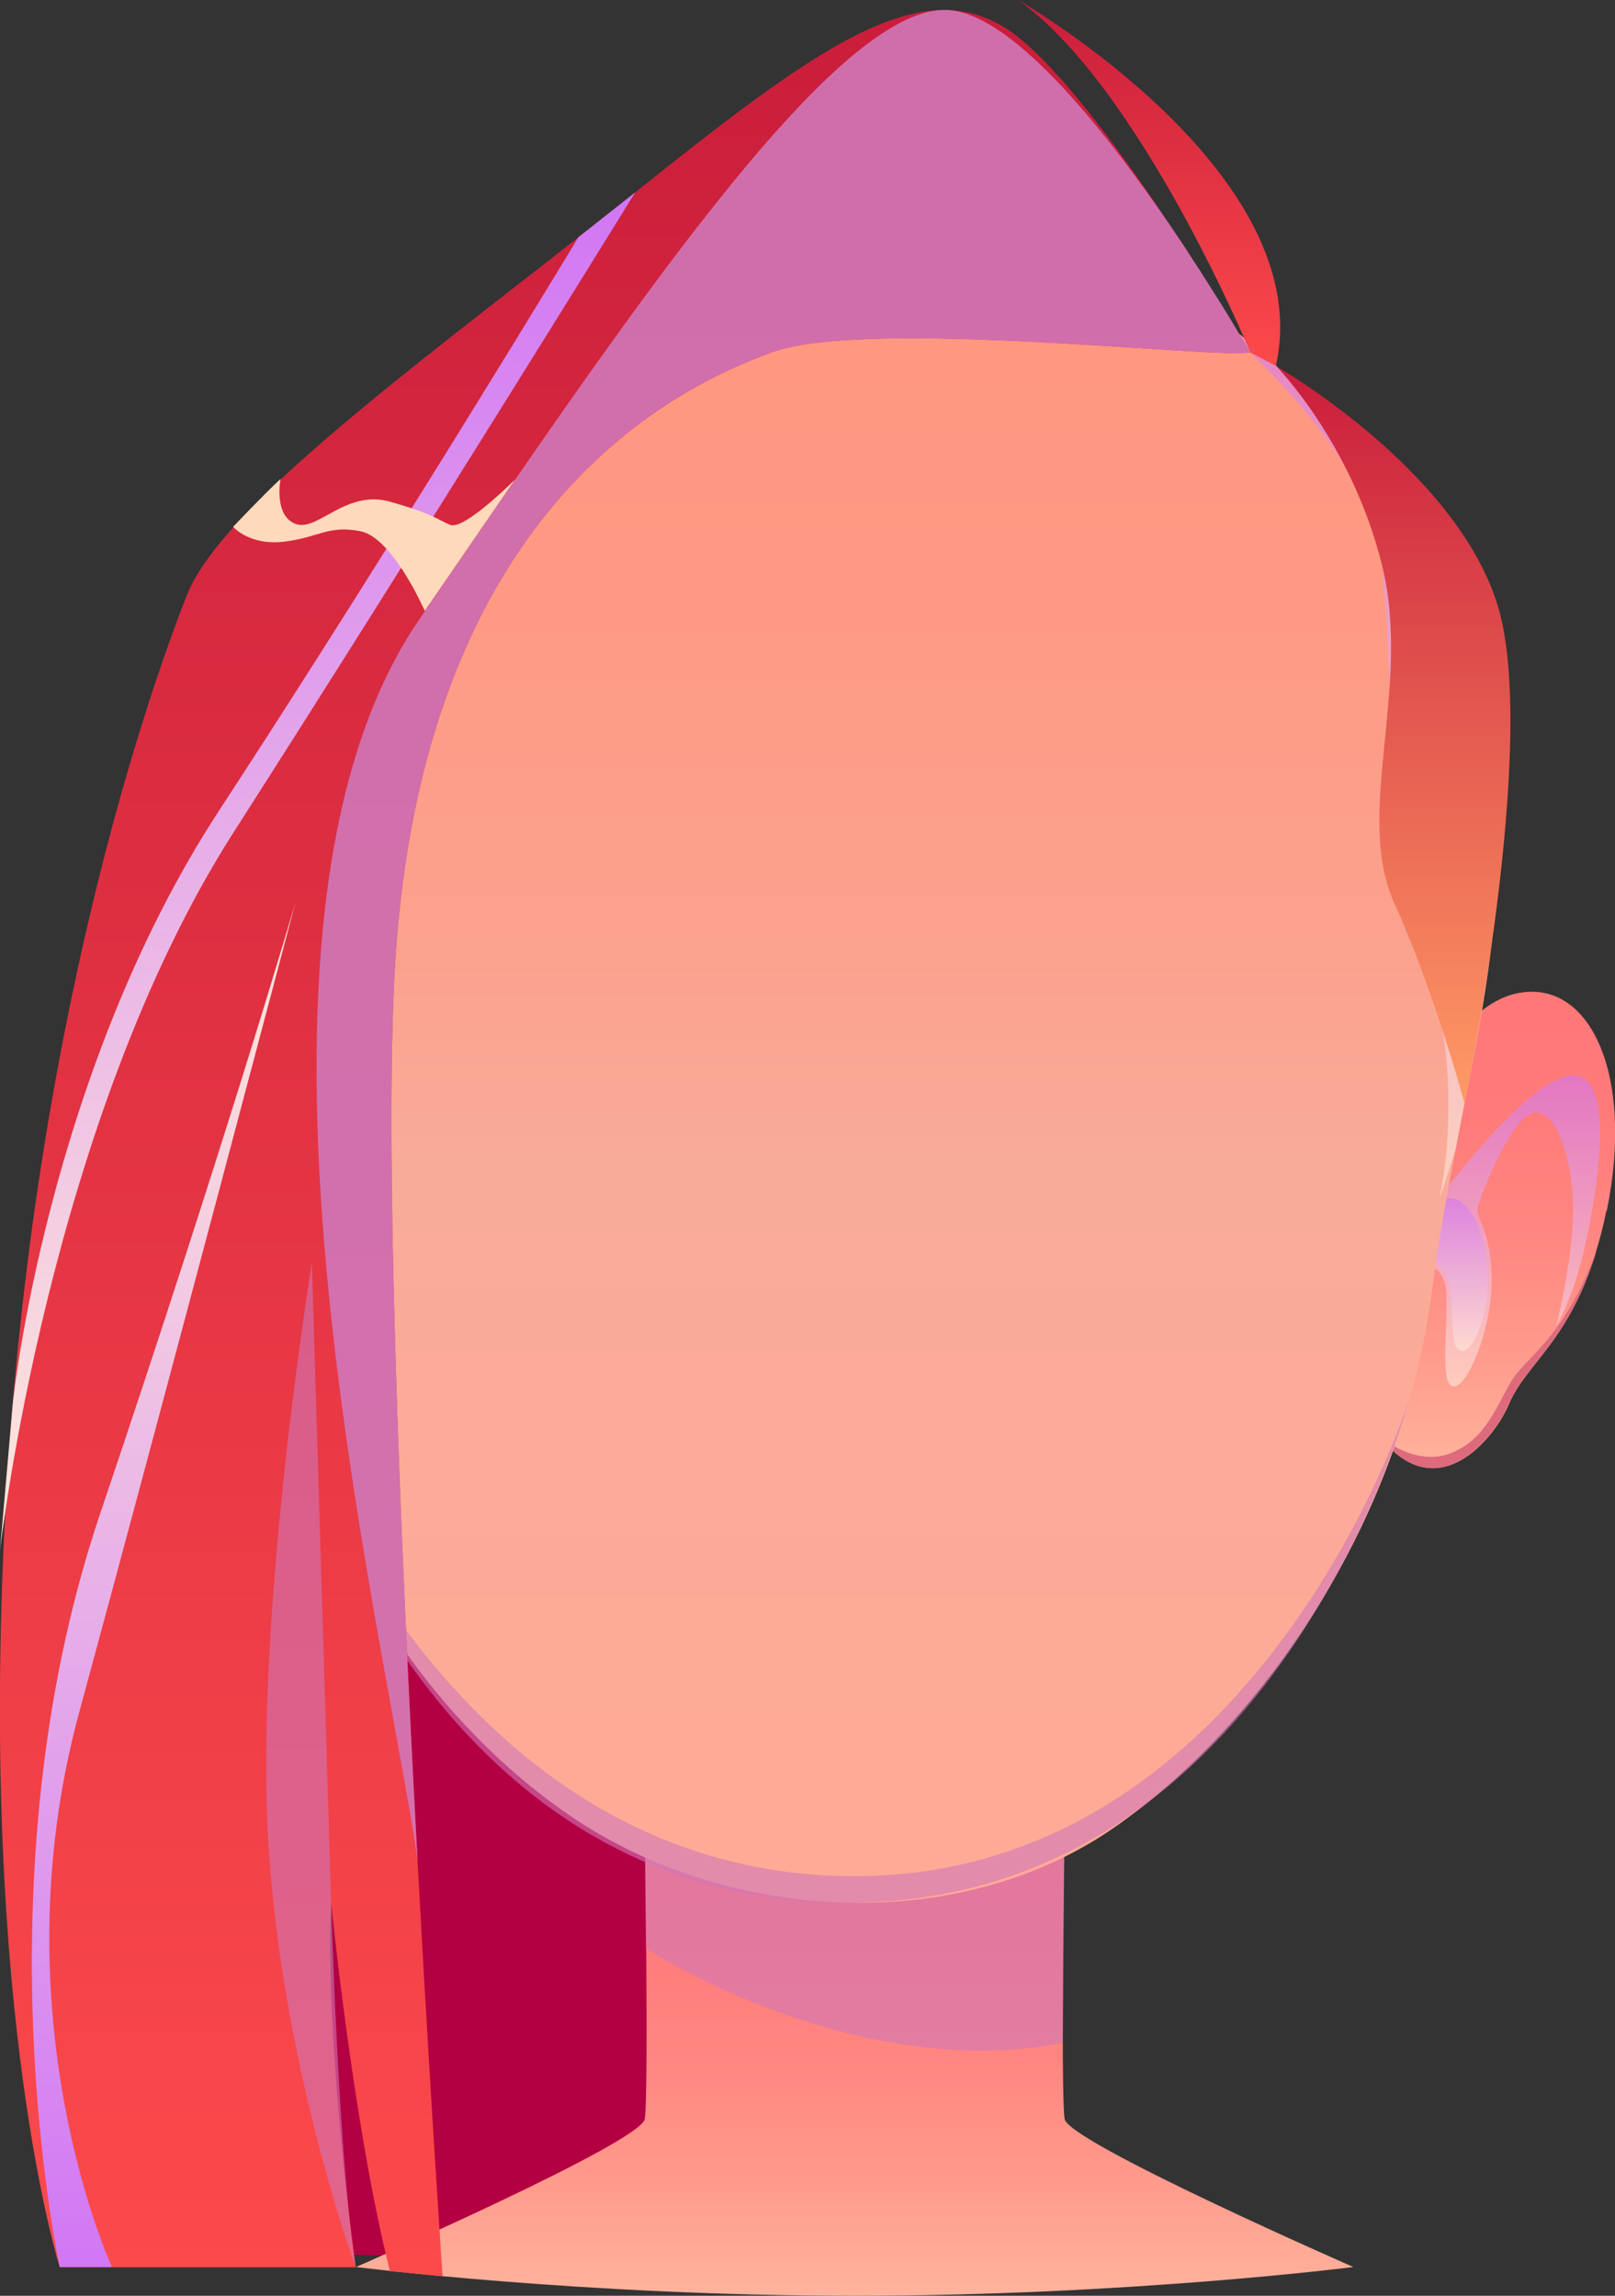 <?xml version="1.0" encoding="UTF-8"?><svg xmlns="http://www.w3.org/2000/svg" xmlns:xlink="http://www.w3.org/1999/xlink" viewBox="0 0 66.23 94.17"><rect x="0" y="0" width="66.23" height="94.17" fill="#333333" stroke="none"/><defs><linearGradient id="d" x1="35.04" y1="94.17" x2="35.04" y2="74.58" gradientUnits="userSpaceOnUse"><stop offset="0" stop-color="#ffb39d"/><stop offset=".23" stop-color="#ff9b8d"/><stop offset=".48" stop-color="#ff8781"/><stop offset=".74" stop-color="#ff7b79"/><stop offset="1" stop-color="#f77"/></linearGradient><linearGradient id="e" x1="61.4" y1="60.22" x2="61.4" y2="40.66" xlink:href="#d"/><linearGradient id="f" x1="61.4" y1="56.87" x2="61.4" y2="44.12" gradientUnits="userSpaceOnUse"><stop offset="0" stop-color="#ffeadb"/><stop offset=".99" stop-color="#d177f4"/></linearGradient><linearGradient id="g" x1="59.1" y1="55.41" x2="59.1" y2="49.15" xlink:href="#f"/><linearGradient id="h" x1="-490.89" y1="60.22" x2="-490.89" y2="40.66" gradientTransform="translate(-483.61) rotate(-180) scale(1 -1)" xlink:href="#d"/><linearGradient id="i" x1="-490.89" y1="56.87" x2="-490.89" y2="44.12" gradientTransform="translate(-483.61) rotate(-180) scale(1 -1)" xlink:href="#f"/><linearGradient id="j" x1="-493.19" y1="55.41" x2="-493.19" y2="49.15" gradientTransform="translate(-483.61) rotate(-180) scale(1 -1)" xlink:href="#f"/><linearGradient id="k" x1="34.79" y1="78.05" x2="34.79" y2="7.89" gradientUnits="userSpaceOnUse"><stop offset="0" stop-color="#ffaa96"/><stop offset=".43" stop-color="#f9ab99"/><stop offset=".55" stop-color="#fba28f"/><stop offset=".78" stop-color="#fe9983"/><stop offset="1" stop-color="#ff967f"/></linearGradient><linearGradient id="l" x1="14.6" y1="49.14" x2="14.6" y2="12.08" xlink:href="#f"/><linearGradient id="m" x1="-190.52" y1="49.14" x2="-190.52" y2="12.08" gradientTransform="translate(-135.54) rotate(-180) scale(1 -1)" xlink:href="#f"/><linearGradient id="n" x1="25.63" y1="93.37" x2="25.63" y2=".41" gradientUnits="userSpaceOnUse"><stop offset="0" stop-color="#fc4a4b"/><stop offset="1" stop-color="#ca1d3b"/></linearGradient><linearGradient id="o" x1="47.13" y1="15.01" x2="47.13" y2="0" xlink:href="#n"/><linearGradient id="p" x1="57.13" y1="45.25" x2="57.13" y2="15.01" gradientUnits="userSpaceOnUse"><stop offset="0" stop-color="#ff9a66"/><stop offset="1" stop-color="#ca1d3b"/></linearGradient><linearGradient id="q" x1="13.03" y1="63.6" x2="13.03" y2="7.89" xlink:href="#f"/><linearGradient id="r" x1="6.71" y1="92.99" x2="6.71" y2="37.04" gradientUnits="userSpaceOnUse"><stop offset="0" stop-color="#d177f4"/><stop offset="1" stop-color="#ffeadb"/></linearGradient></defs><g style="isolation:isolate;"><g id="b"><g id="c"><polygon points="13.59 92.46 31.52 93.03 31.52 5.99 23.31 12.54 13.59 34.11 13.59 92.46" style="fill:#b30042; stroke-width:0px;"/><path d="M43.66,86.92c-.17-.97,0-12.34,0-12.34l-8.61,2.34-8.61-2.34s.17,11.37,0,12.34c-.17.97-11.84,6.07-11.84,6.07,0,0,9.26,1.18,20.45,1.18s20.45-1.18,20.45-1.18c0,0-11.67-5.11-11.84-6.07Z" style="fill:url(#d); stroke-width:0px;"/><path d="M26.49,79.93s8.5,5.54,17.09,3.87l.08-9.22h-17.23l.06,5.35Z" style="fill:#d177b8; mix-blend-mode:multiply; opacity:.6; stroke-width:0px;"/><path d="M65.88,49.65c-.13.64-.28,1.21-.44,1.73,0,0,0,.02,0,.03-1.14,3.67-2.86,4.53-3.56,6.19-.6,1.43-2.96,4.3-5.3,1.32,0,0,0,0,0,0,0,0,1.11-12.15,2-14.36,0,0,1.29-3.31,3.61-3.81,2.98-.65,4.86,3.28,3.7,8.93Z" style="fill:url(#e); stroke-width:0px;"/><path d="M57.37,51.36s4.67-6.78,6.9-7.22c2.23-.44,1.12,5.31.67,7.22s-1.12,3.05-1.12,3.05c0,0,.56-2.26.67-4.09.16-2.63-.68-4.89-1.62-4.67-.94.22-2.2,3.52-2.28,3.9-.08.38.62,1.05.58,3.09s-1.02,4.26-1.55,4.23c-.53-.03-.3-1.68-.3-3.59s-1.49-1.54-2.15-.3l.19-1.62Z" style="fill:url(#f); mix-blend-mode:multiply; opacity:.6; stroke-width:0px;"/><path d="M57.18,52.98s1.2-1.82,1.92-.99c.72.82.2,3.11.75,3.39s1.29-1.58,1.15-3.27c-.14-1.69-.81-3.21-1.77-2.92l-1.86,2.18-.19,1.62Z" style="fill:url(#g); mix-blend-mode:multiply; opacity:.6; stroke-width:0px;"/><path d="M65.43,51.41c-1.14,3.67-2.86,4.53-3.56,6.19-.6,1.43-2.96,4.3-5.3,1.32.14.11,1.49,1.21,2.86.71,1.45-.53,1.91-1.88,2.52-2.93.61-1.05,2.18-1.77,3.47-5.29Z" style="fill:#dd6b7c; stroke-width:0px;"/><path d="M2.8,49.65c.13.64.28,1.21.44,1.73,0,0,0,.02,0,.03,1.14,3.67,2.86,4.53,3.56,6.19.6,1.43,2.96,4.3,5.3,1.32,0,0,0,0,0,0,0,0-1.11-12.15-2-14.36,0,0-1.29-3.31-3.61-3.81-2.98-.65-4.86,3.28-3.7,8.93Z" style="fill:url(#h); stroke-width:0px;"/><path d="M11.31,51.36s-4.67-6.78-6.9-7.22c-2.23-.44-1.12,5.31-.67,7.22s1.12,3.05,1.12,3.05c0,0-.56-2.26-.67-4.09-.16-2.63.68-4.89,1.62-4.67.94.22,2.2,3.52,2.28,3.9.08.38-.62,1.05-.58,3.09.04,2.04,1.02,4.26,1.55,4.23.53-.03.3-1.68.3-3.59s1.49-1.54,2.15-.3l-.19-1.62Z" style="fill:url(#i); mix-blend-mode:multiply; opacity:.6; stroke-width:0px;"/><path d="M11.5,52.98s-1.2-1.82-1.92-.99c-.72.82-.2,3.11-.75,3.39-.55.27-1.29-1.58-1.15-3.27s.81-3.21,1.77-2.92l1.86,2.18.19,1.62Z" style="fill:url(#j); mix-blend-mode:multiply; opacity:.6; stroke-width:0px;"/><path d="M3.25,51.41c1.14,3.67,2.86,4.53,3.56,6.19.6,1.43,2.96,4.3,5.3,1.32-.14.11-1.49,1.21-2.86.71-1.45-.53-1.91-1.88-2.52-2.93-.61-1.05-2.18-1.77-3.47-5.29Z" style="fill:#dd6b7c; stroke-width:0px;"/><path d="M60.43,43.34s0,.01,0,.02c-.56,2.97-1.25,6.1-1.72,9.69-1.25,9.46-7.02,17.81-13.13,21.99-6.41,4.38-15.83,3.81-22.23-.58-6.11-4.18-11.21-11.95-12.46-21.42-.28-2.11-.63-4.06-.99-5.91-.26-1.37-.53-2.7-.77-3.99,0-.02,0-.04-.01-.06,0-.01,0-.02,0-.02-.88-4.75-1.42-9.13-.21-14.43,1.25-5.48,5.55-12.27,12.11-16.56h0s0,0,0,0c3.87-2.53,8.51-4.18,13.78-4.18,14.21,0,23.92,12.04,25.9,20.75,1.23,5.4.65,9.85-.26,14.7Z" style="fill:url(#k); stroke-width:0px;"/><path d="M21.01,12.08c-.28.22-7.57,5.86-8.09,11.08-.53,5.32-.21,11.32-1.84,16.35-1.57,4.84-.6,9.32-.52,9.64-.04-.11-.3-.84-.66-2-.26-1.37-.53-2.7-.77-3.99,0-.02,0-.04-.01-.06,0-.01,0-.02,0-.02-.88-4.75-1.42-9.13-.21-14.43,1.25-5.48,5.55-12.27,12.11-16.56h0Z" style="fill:url(#l); mix-blend-mode:multiply; opacity:.6; stroke-width:0px;"/><path d="M48.58,12.08c.28.22,7.57,5.86,8.09,11.08.53,5.32.21,11.32,1.84,16.35,1.57,4.84.6,9.32.52,9.64.04-.11.3-.84.66-2,.26-1.37.53-2.7.77-3.99,0-.02,0-.04.01-.06,0-.01,0-.02,0-.02.88-4.75,1.42-9.13.21-14.43-1.25-5.48-5.55-12.27-12.11-16.56h0Z" style="fill:url(#m); mix-blend-mode:multiply; opacity:.6; stroke-width:0px;"/><path d="M12.12,58.66s6.39,18.3,22.92,18.3,22.72-19.45,22.72-19.45c0,0-5.43,20.54-22.97,20.54s-22.67-19.38-22.67-19.38Z" style="fill:#d177b8; mix-blend-mode:multiply; opacity:.6; stroke-width:0px;"/><path d="M51.26,14.45c-1.22.3-15.7-1.43-19.61,0-3.92,1.43-14,6.26-15.39,24.26-.57,7.32.15,24.41.86,37.55v.02c.52,9.61,1.03,17.09,1.03,17.09l-2.16-.21c-1.51-6.01-2.41-15.11-2.41-15.11-.25,6.05,1.01,14.95,1.01,14.95H2.45S-.82,82.74.19,62.53C1.2,42.32,6.13,28.3,7.66,24.42S18.22,14.15,26.05,7.89C31.84,3.26,35.65.41,38.72.41h.01c.08,0,.16,0,.24.01.99.05,1.9.4,2.78,1.1,1.91,1.52,4.42,4.98,6.38,7.94.21.32.42.62.61.92.13.2.25.4.38.59.07.09.13.19.18.28.47.74.88,1.41,1.21,1.93.08.13.15.25.22.37.04.08.09.16.13.23.26.43.4.67.4.67Z" style="fill:url(#n); stroke-width:0px;"/><path d="M51.27,14.44S46.75,3.54,41.75,0c0,0,12.37,7.09,10.57,15.01l-1.06-.56Z" style="fill:url(#o); stroke-width:0px;"/><path d="M52.33,15.01s3.09,3.13,4.34,8.15c1.25,5.01-1.16,10.2.51,13.89,1.67,3.69,2.88,8.21,2.88,8.21,0,0,3.1-14.9,1.34-20.49-1.77-5.59-9.07-9.75-9.07-9.75Z" style="fill:url(#p); stroke-width:0px;"/><path d="M51.26,14.45c-1.22.3-15.7-1.43-19.61,0-3.92,1.43-14,6.26-15.39,24.26-.57,7.32.15,24.41.86,37.55-1.49-10.09-8.55-38.24.06-50.83C25.7,12.98,34.13.43,38.72.41h.16s.06,0,.09.01c2.7.26,6.5,5.12,9.16,9.04.21.32.42.62.61.92.13.2.26.4.38.59.07.09.13.19.18.28.48.74.89,1.4,1.21,1.93.08.13.15.25.22.37.04.08.09.16.13.23.26.43.4.67.4.67Z" style="fill:#d177b8; mix-blend-mode:multiply; opacity:.9; stroke-width:0px;"/><path d="M26.05,7.89s-8.87,14.37-16.47,26.25C1.98,46.02,0,63.6,0,63.6l.53-6.09s1.4-13.47,8.46-24.27,14.73-23.51,14.73-23.51l2.33-1.84Z" style="fill:url(#q); mix-blend-mode:multiply; stroke-width:0px;"/><path d="M2.45,92.99s-3.46-15.75,1.66-30.91c5.12-15.16,8-25.04,8-25.04,0,0-5.46,20.69-8.86,33.19-3.4,12.51,1.34,22.76,1.34,22.76h-2.13Z" style="fill:url(#r); mix-blend-mode:multiply; stroke-width:0px;"/><path d="M14.59,93s-3.09-8.36-3.6-17.71c-.51-9.35,1.8-23.49,1.8-23.49l.79,26.26s.31,10.68,1.01,14.95Z" style="fill:#d177b8; mix-blend-mode:multiply; opacity:.6; stroke-width:0px;"/><path d="M11.5,19.67s-.28,1.48.62,1.82,2.06-1.43,3.88-.91c1.82.52,1.89.71,2.46.95s2.66-1.86,2.66-1.86l-3.7,5.39s-1.31-3.01-2.64-3.27c-1.33-.26-1.71.26-3.13.43-1.42.17-2.09-.61-2.09-.61,0,0,1.24-1.31,1.92-1.94Z" style="fill:#ffd9bb; mix-blend-mode:soft-light; stroke-width:0px;"/></g></g></g></svg>